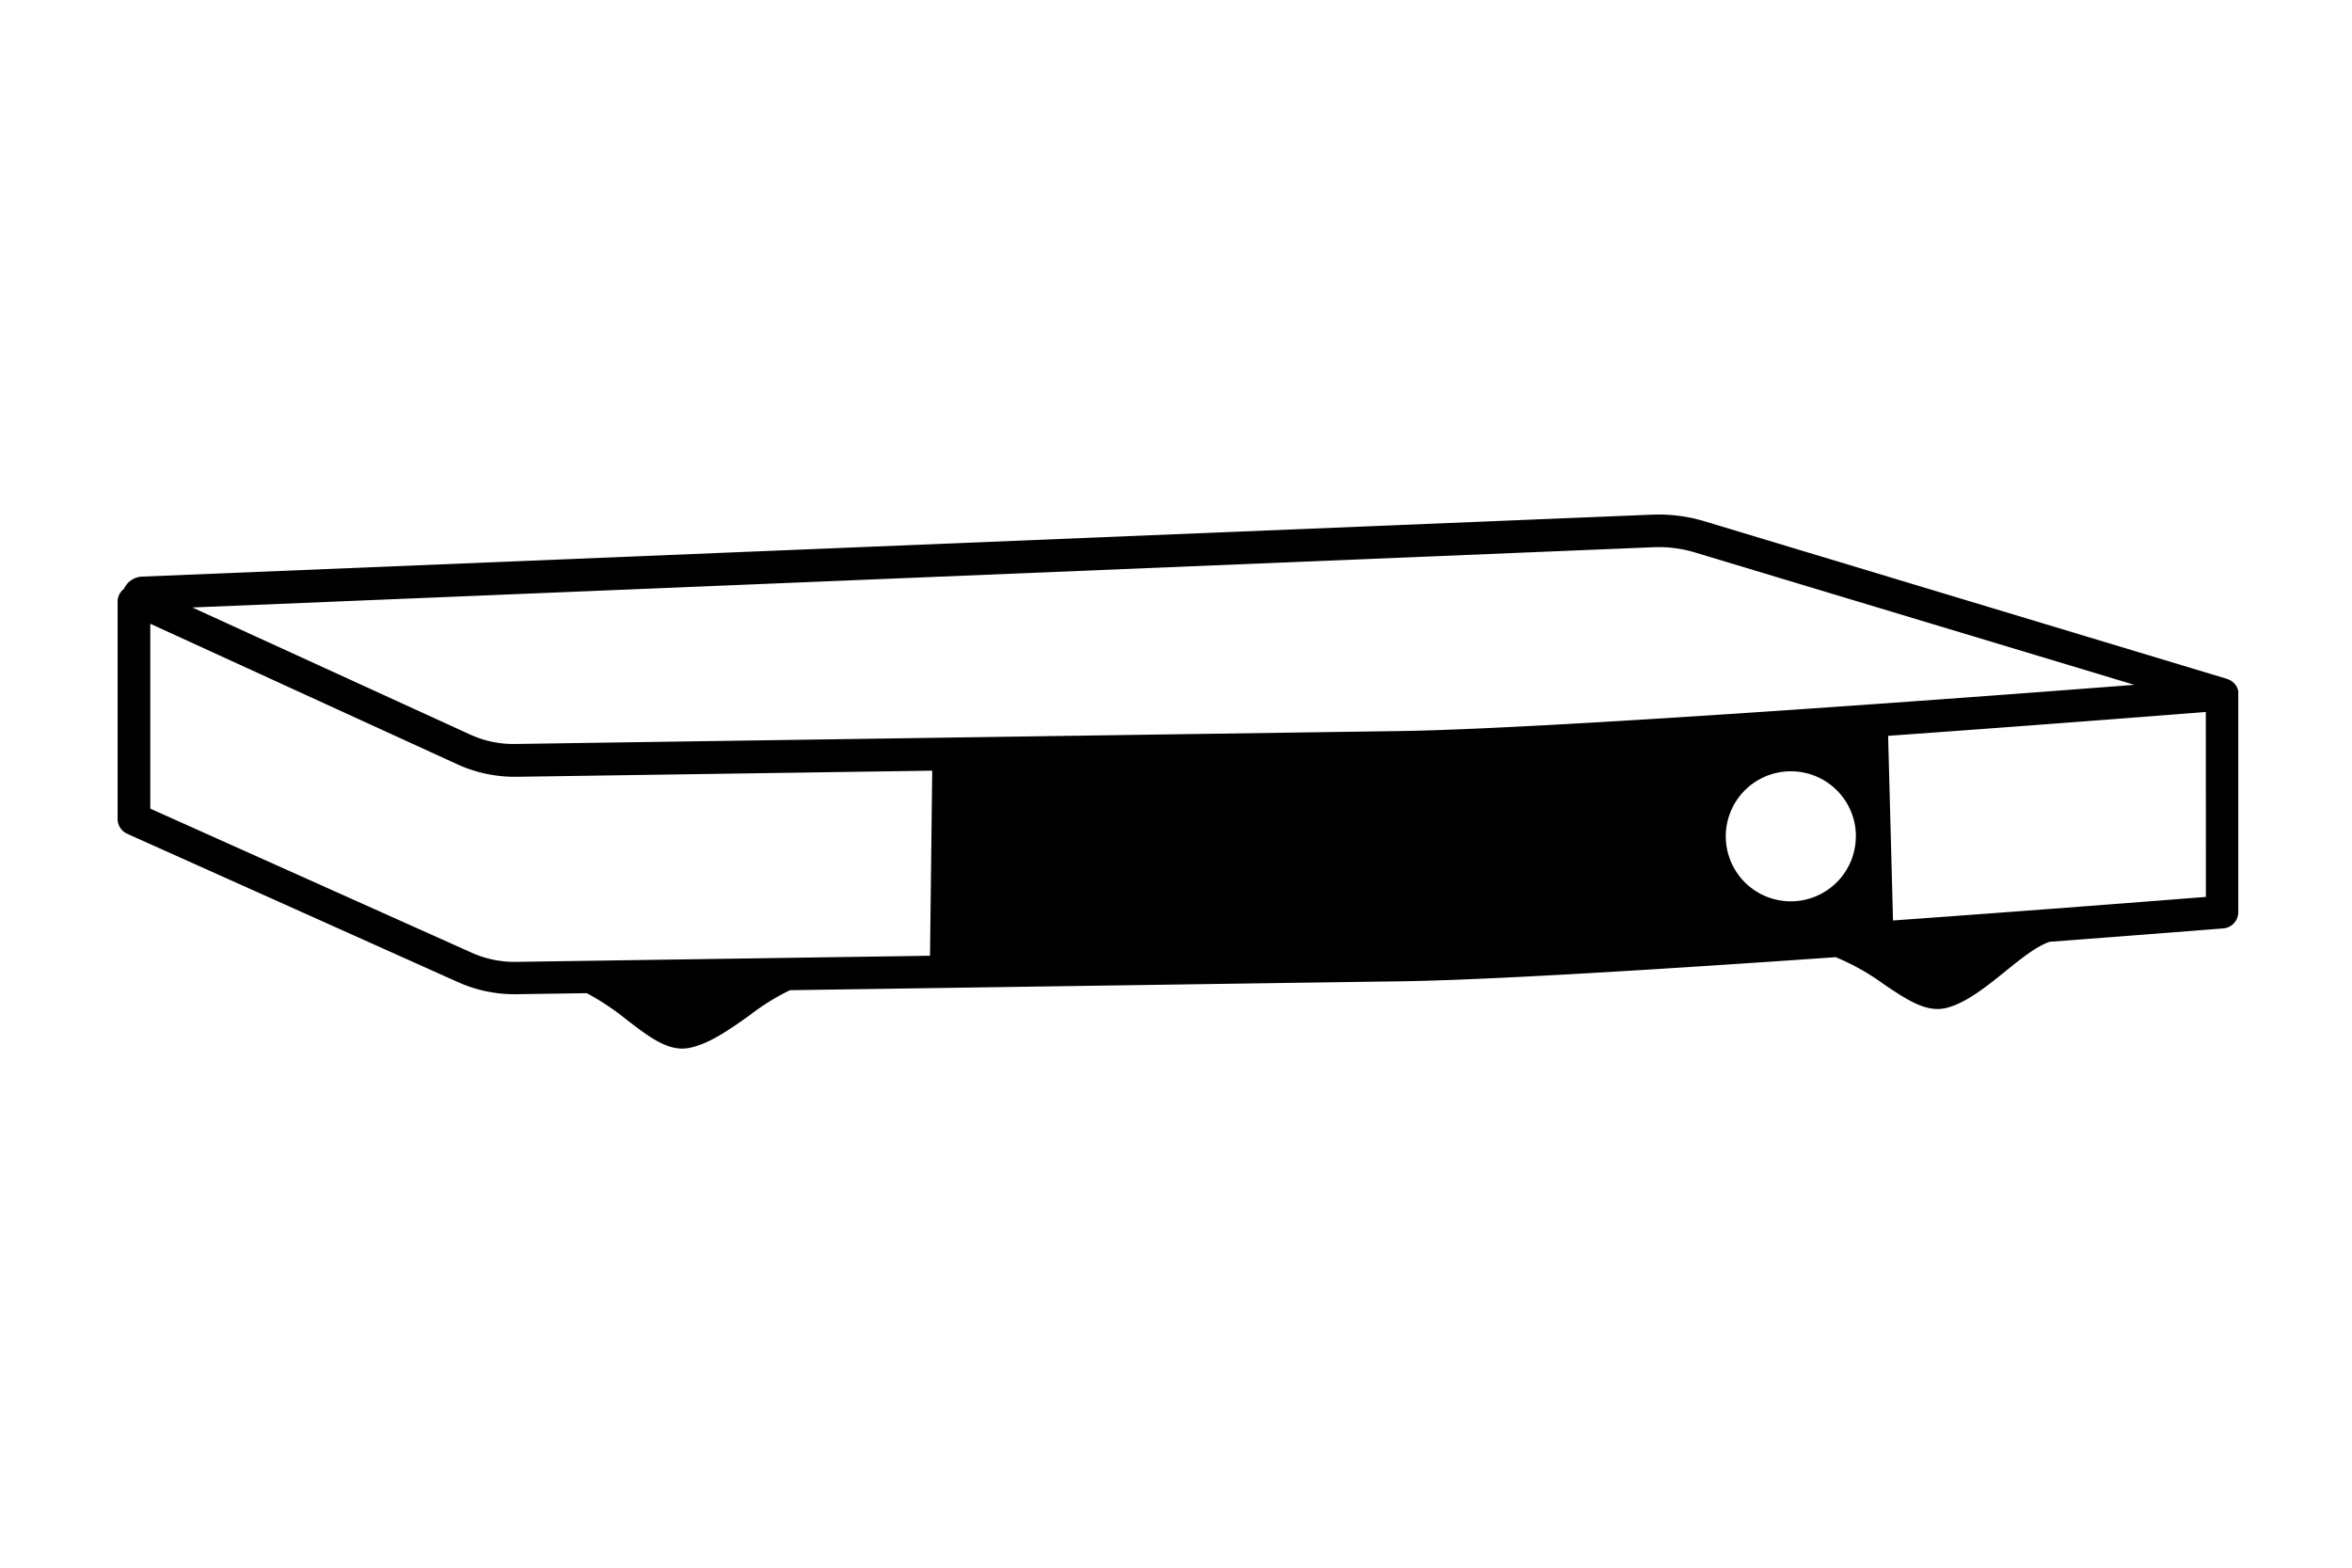 <svg xmlns="http://www.w3.org/2000/svg" viewBox="0 0 480 320"><defs><style>.cls-1{fill:#000;}</style></defs><g id="Layer_4" data-name="Layer 4"><path class="cls-1" d="M24,122.79v44.42a3.34,3.34,0,0,0,2,3l67.35,30.21a28.06,28.06,0,0,0,11.6,2.52h.41l14.4-.21a53.28,53.28,0,0,1,8.31,5.56c4,3.06,7.51,5.75,11.16,5.75a7.34,7.34,0,0,0,1.31-.12c4.1-.74,8.4-3.8,12.55-6.75a45.59,45.59,0,0,1,8.14-5.05c44.81-.66,102-1.5,124.4-1.81,18-.24,54.57-2.52,89-4.93a47.16,47.16,0,0,1,9.79,5.5c4,2.7,7.53,5.08,11,5.08a7.56,7.56,0,0,0,1.76-.21c4.05-1,8.15-4.31,12.11-7.51,3.21-2.59,6.28-5.06,9-6,20.54-1.54,35-2.7,35.44-2.73a3.33,3.33,0,0,0,3.06-3.32V141.77a.41.41,0,0,0,0-.11,2.85,2.85,0,0,0,0-.41l0-.22a2.8,2.8,0,0,0-.13-.41l-.06-.17a3,3,0,0,0-.29-.53.39.39,0,0,0-.08-.1,2.69,2.69,0,0,0-.3-.37l-.16-.14a2.34,2.34,0,0,0-.3-.25l-.21-.14-.31-.16-.27-.11-.17-.07L347.8,106.39a32.42,32.42,0,0,0-10.59-1.34L29,117.7a4.21,4.21,0,0,0-3.69,2.49A3.3,3.3,0,0,0,24,122.79Zm411.58,17c-36.61,2.83-119.87,9-150.07,9.44-33.87.47-146.55,2.13-180.28,2.63A21.21,21.21,0,0,1,96.09,150l-56.84-26L337.48,111.7a25.43,25.43,0,0,1,8.4,1.06Zm-56.84,30.92a13.27,13.27,0,1,1-13.27-13.27A13.27,13.27,0,0,1,378.76,170.75Zm71.44,12.37c-8.65.68-34.52,2.71-63.85,4.81l-1-37.69c29.39-2.1,55.55-4.14,64.84-4.87ZM30.67,165.06V127.32L93.31,156A28.17,28.17,0,0,0,105,158.56h.4l84.85-1.25-.45,37.78-84.5,1.25a21.24,21.24,0,0,1-9.16-1.93Z"/></g></svg>